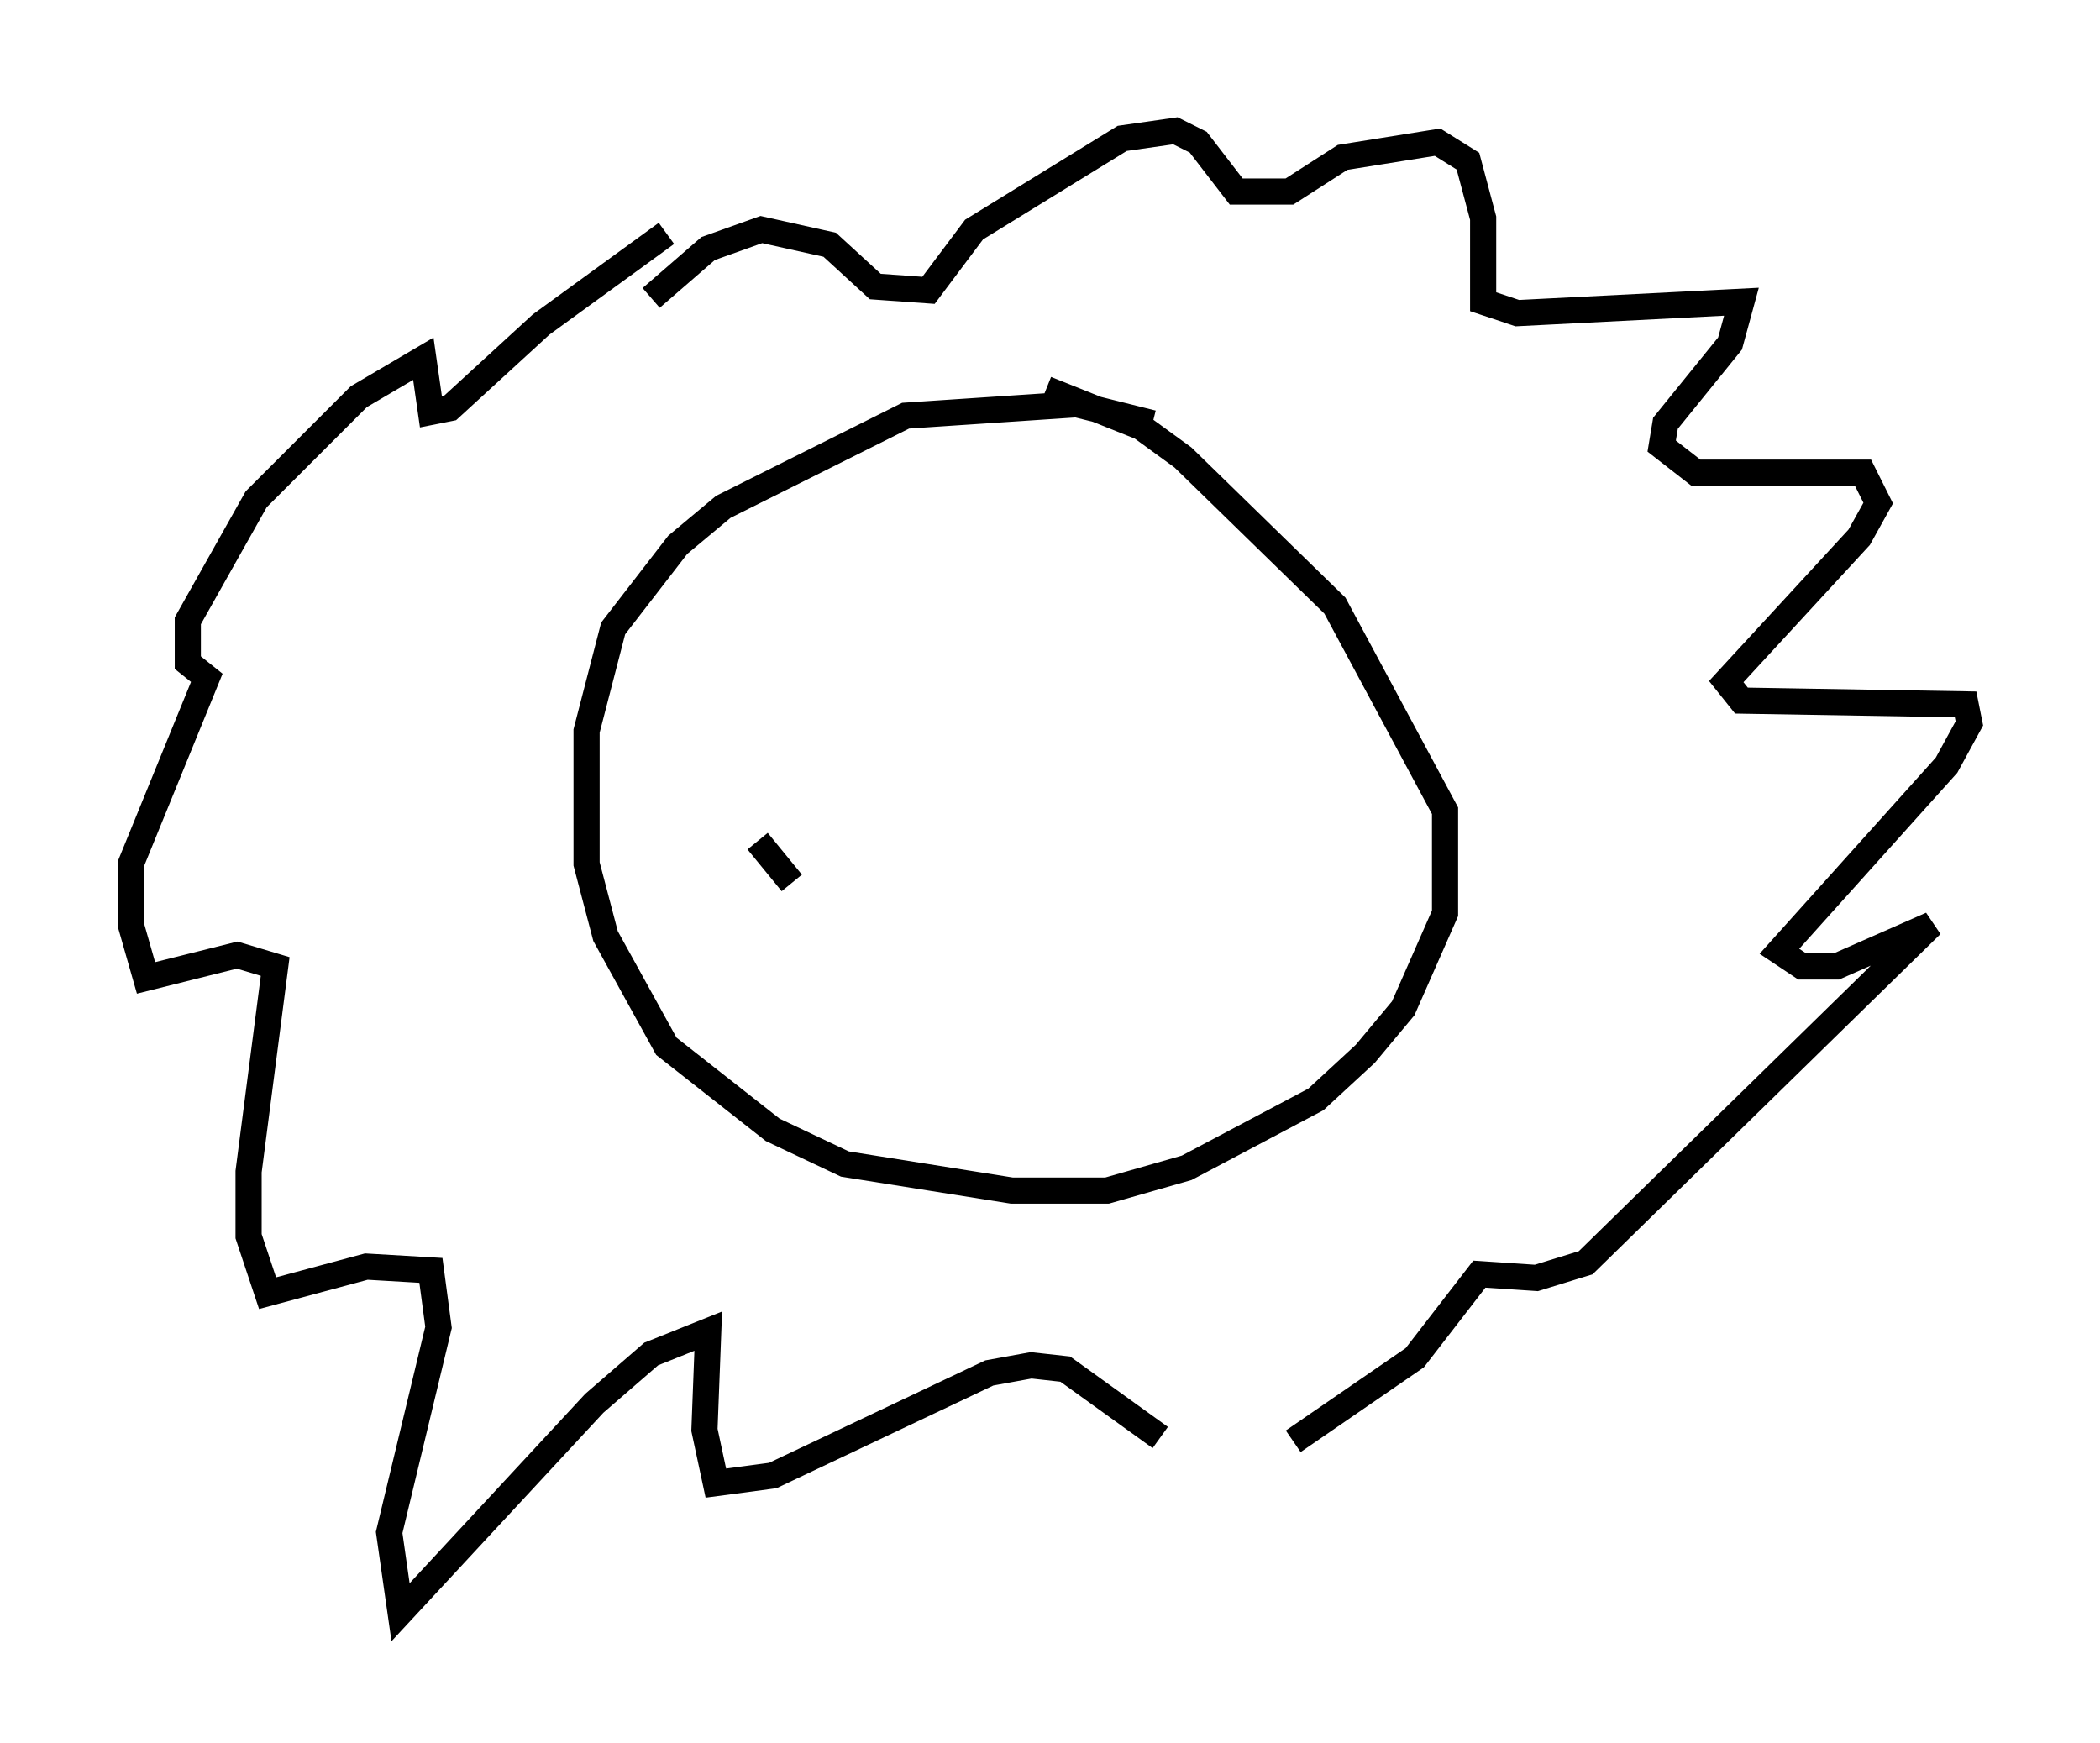 <?xml version="1.0" encoding="utf-8" ?>
<svg baseProfile="full" height="66.648" version="1.1" width="80.302" xmlns="http://www.w3.org/2000/svg" xmlns:ev="http://www.w3.org/2001/xml-events" xmlns:xlink="http://www.w3.org/1999/xlink"><defs /><rect fill="white" height="66.648" width="80.302" x="0" y="0" /><path d="M46.832, 18.073 m-2.76, -1.888 l-2.905, -0.726 -6.536, 0.436 l-6.972, 3.486 -1.743, 1.453 l-2.469, 3.196 -1.017, 3.922 l0.0, 5.084 0.726, 2.76 l2.324, 4.212 4.067, 3.196 l2.76, 1.307 6.391, 1.017 l3.631, 0.0 3.05, -0.872 l4.939, -2.615 1.888, -1.743 l1.453, -1.743 1.598, -3.631 l0.0, -3.922 -4.212, -7.844 l-5.81, -5.665 -1.598, -1.162 l-3.631, -1.453 m-15.106, -3.486 l2.179, -1.888 2.034, -0.726 l2.615, 0.581 1.743, 1.598 l2.034, 0.145 1.743, -2.324 l5.665, -3.486 2.034, -0.291 l0.872, 0.436 1.453, 1.888 l2.034, 0.0 2.034, -1.307 l3.631, -0.581 1.162, 0.726 l0.581, 2.179 0.0, 3.196 l1.307, 0.436 8.57, -0.436 l-0.436, 1.598 -2.469, 3.05 l-0.145, 0.872 1.307, 1.017 l6.391, 0.0 0.581, 1.162 l-0.726, 1.307 -5.084, 5.52 l0.581, 0.726 8.57, 0.145 l0.145, 0.726 -0.872, 1.598 l-6.391, 7.117 0.872, 0.581 l1.307, 0.0 3.631, -1.598 l-13.218, 12.927 -1.888, 0.581 l-2.179, -0.145 -2.469, 3.196 l-4.648, 3.196 m-5.084, -0.145 l-3.631, -2.615 -1.307, -0.145 l-1.598, 0.291 -8.279, 3.922 l-2.179, 0.291 -0.436, -2.034 l0.145, -3.777 -2.179, 0.872 l-2.179, 1.888 -7.408, 7.989 l-0.436, -3.05 1.888, -7.844 l-0.291, -2.179 -2.469, -0.145 l-3.777, 1.017 -0.726, -2.179 l0.0, -2.469 1.017, -7.844 l-1.453, -0.436 -3.486, 0.872 l-0.581, -2.034 0.0, -2.324 l2.905, -7.117 -0.726, -0.581 l0.0, -1.598 2.615, -4.648 l3.922, -3.922 2.469, -1.453 l0.291, 2.034 0.726, -0.145 l3.486, -3.196 4.793, -3.486 m6.682, 12.927 l0.0, 0.0 m11.475, 1.598 l0.0, 0.0 m-14.67, 8.715 l1.307, 1.598 " fill="none" stroke="black" stroke-width="1" /></svg>